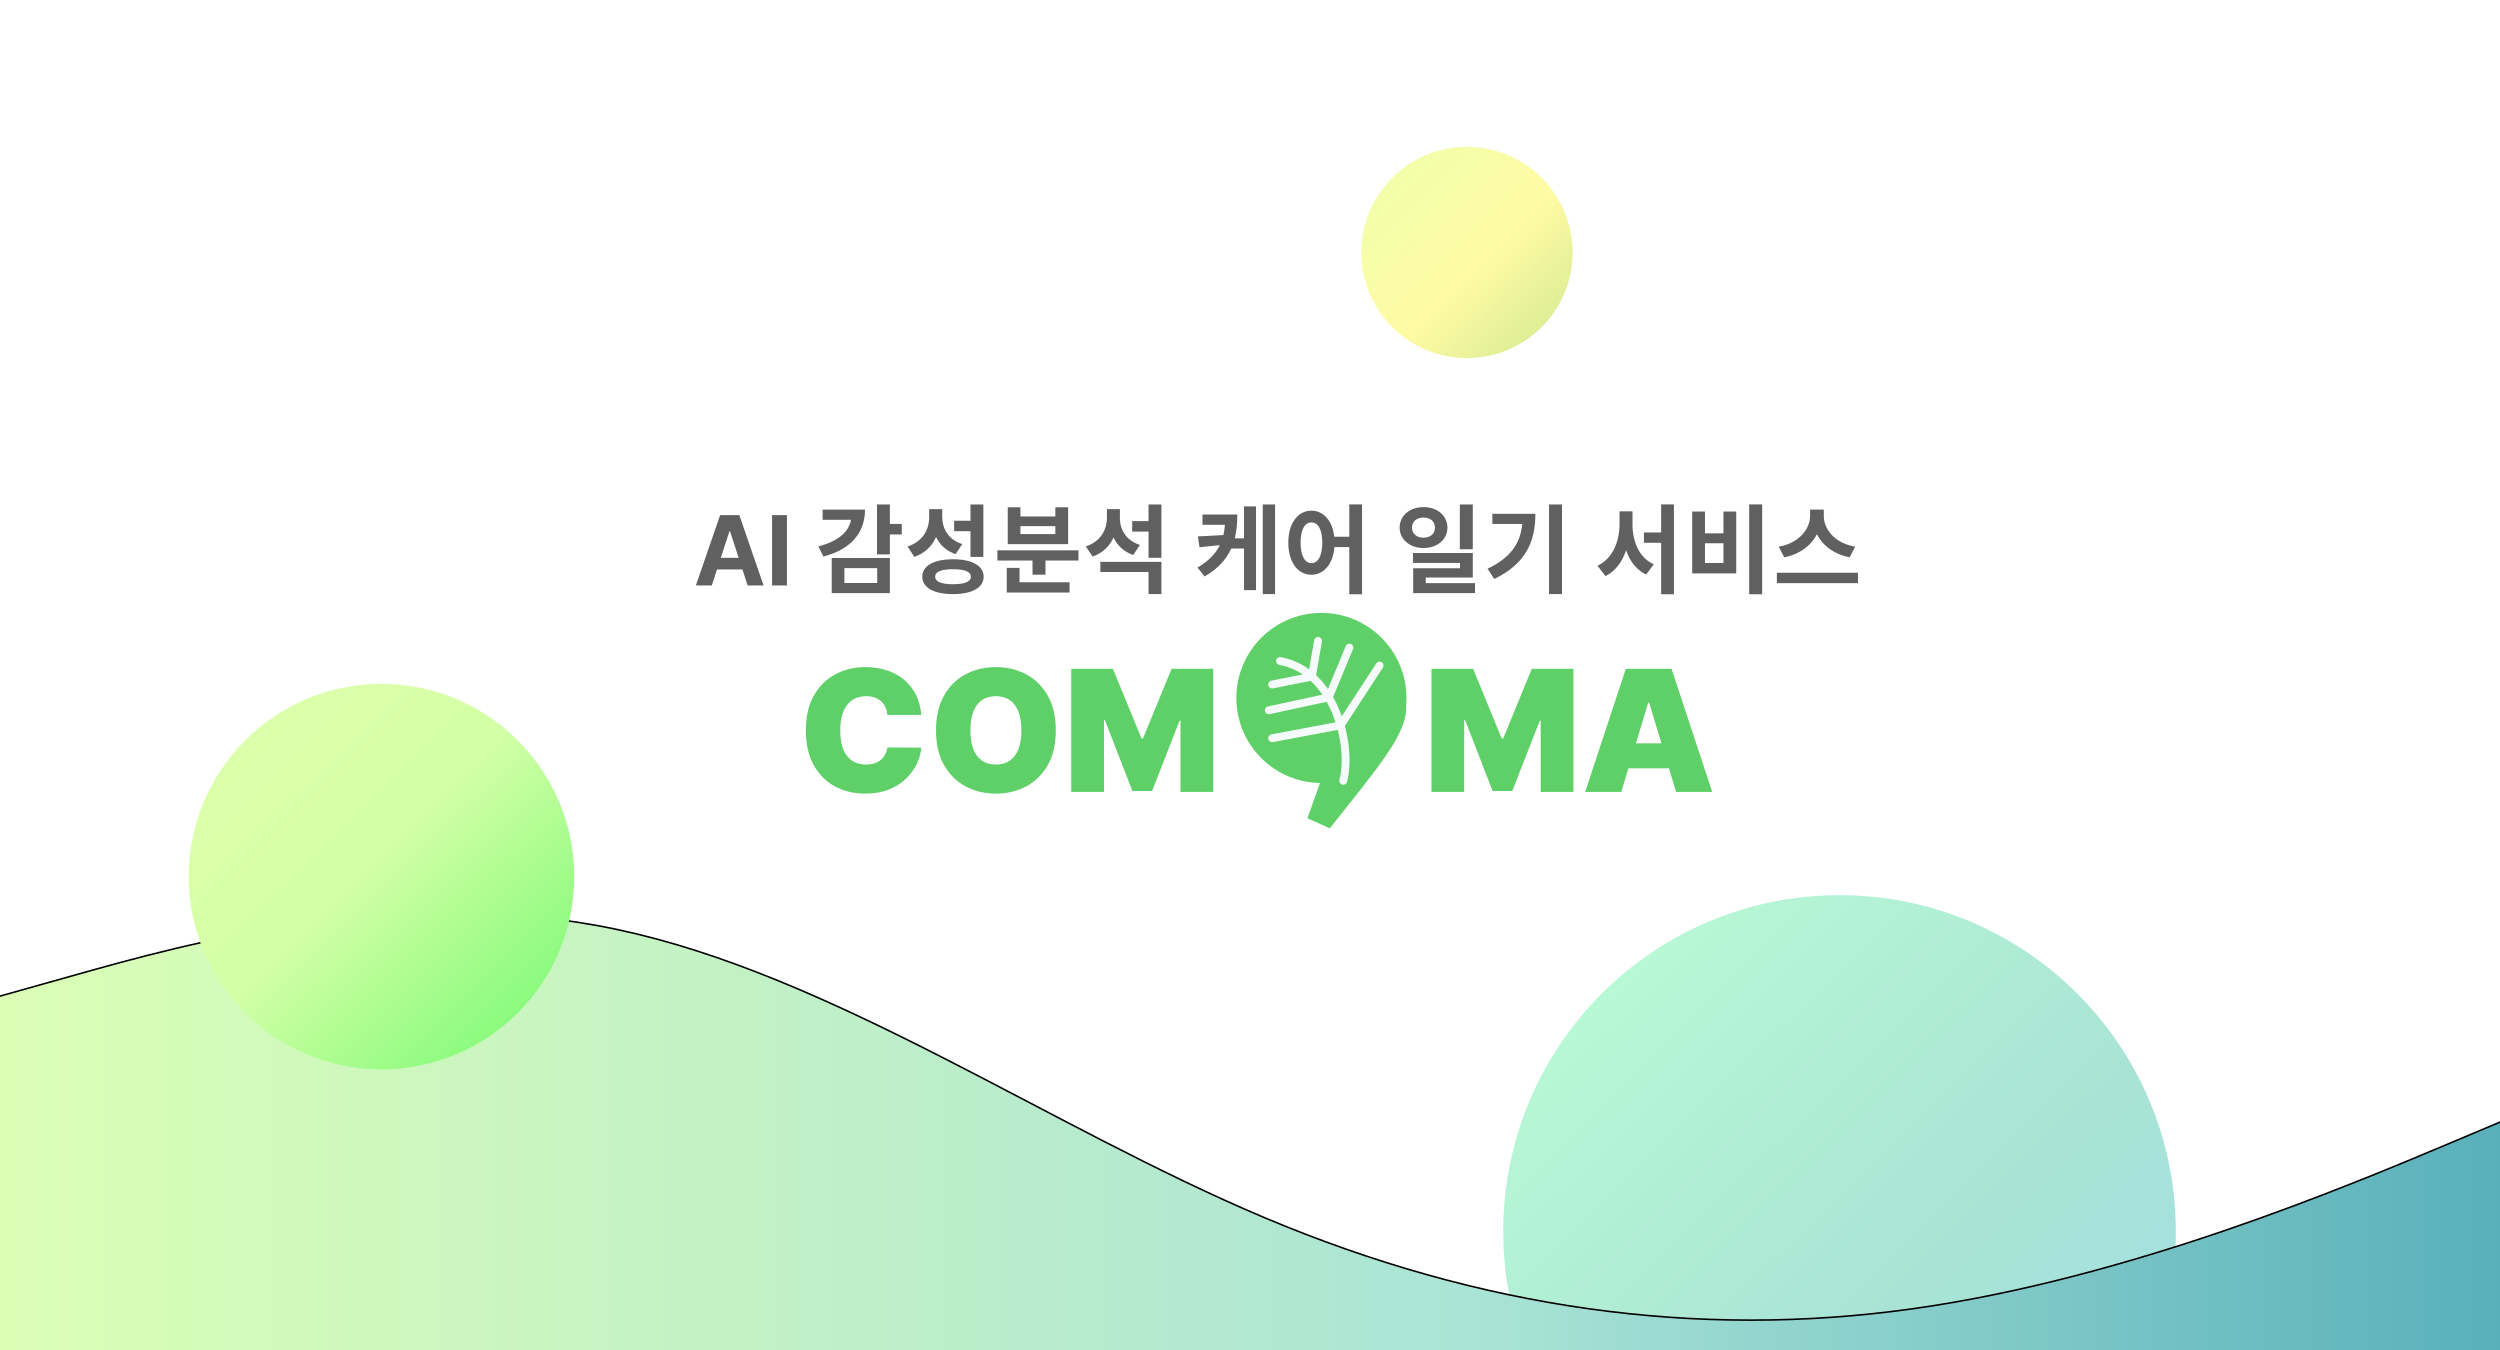 <svg width="1550" height="837" viewBox="0 0 1550 837" fill="none" xmlns="http://www.w3.org/2000/svg">
<g clip-path="url(#clip0_682_18)">
<rect width="1550" height="837" fill="white"/>
<g filter="url(#filter0_f_682_18)">
<circle cx="909.5" cy="156.5" r="65.5" fill="url(#paint0_linear_682_18)"/>
</g>
<g filter="url(#filter1_f_682_18)">
<circle cx="1140.5" cy="763.5" r="208.5" fill="url(#paint1_linear_682_18)"/>
</g>
<g filter="url(#filter2_f_682_18)">
<path fill-rule="evenodd" clip-rule="evenodd" d="M-20 623.207L47 604.385C114 585.563 248 547.919 382 576.152C516 604.385 650 698.494 784 754.96C918 811.425 1052 830.247 1186 811.425C1320 792.603 1454 736.138 1521 707.905L1588 679.672V962H1521C1454 962 1320 962 1186 962C1052 962 918 962 784 962C650 962 516 962 382 962C248 962 114 962 47 962H-20V623.207Z" fill="url(#paint2_linear_682_18)"/>
<path fill-rule="evenodd" clip-rule="evenodd" d="M-20 623.207L47 604.385C114 585.563 248 547.919 382 576.152C516 604.385 650 698.494 784 754.96C918 811.425 1052 830.247 1186 811.425C1320 792.603 1454 736.138 1521 707.905L1588 679.672V962H1521C1454 962 1320 962 1186 962C1052 962 918 962 784 962C650 962 516 962 382 962C248 962 114 962 47 962H-20V623.207Z" stroke="black"/>
</g>
<g filter="url(#filter3_f_682_18)">
<circle cx="236.5" cy="543.5" r="119.5" fill="url(#paint3_linear_682_18)"/>
</g>
<path d="M441.314 363H431.428L446.491 319.364H458.381L473.423 363H463.537L452.607 329.335H452.266L441.314 363ZM440.696 345.848H464.048V353.05H440.696V345.848ZM487.901 319.364V363H478.675V319.364H487.901ZM543.746 312.78H551.726V343.74H543.746V312.78ZM549.506 324.84H559.106V331.38H549.506V324.84ZM527.786 315.96H536.306C536.306 330.72 527.066 340.74 510.506 345.06L507.386 338.76C521.006 335.34 527.786 328.26 527.786 319.92V315.96ZM510.026 315.96H532.586V322.26H510.026V315.96ZM515.666 345.96H551.726V367.74H515.666V345.96ZM543.866 352.26H523.526V361.44H543.866V352.26ZM576.081 315.66H582.741V320.64C582.741 331.8 577.761 341.58 566.841 345.24L562.701 338.82C572.181 335.76 576.081 328.26 576.081 320.64V315.66ZM577.761 315.66H584.181V320.28C584.181 327.66 587.781 334.5 596.601 337.32L592.461 343.56C582.201 340.02 577.761 331.08 577.761 320.28V315.66ZM601.701 312.78H609.681V345.3H601.701V312.78ZM590.841 346.74C602.601 346.74 609.861 350.76 609.861 357.54C609.861 364.38 602.601 368.34 590.841 368.34C579.081 368.34 571.821 364.38 571.821 357.54C571.821 350.76 579.081 346.74 590.841 346.74ZM590.841 352.92C583.641 352.92 579.801 354.42 579.801 357.54C579.801 360.66 583.641 362.22 590.841 362.22C598.101 362.22 601.941 360.66 601.941 357.54C601.941 354.42 598.101 352.92 590.841 352.92ZM591.561 322.86H602.841V329.34H591.561V322.86ZM618.377 341.22H668.657V347.52H618.377V341.22ZM640.157 344.58H648.197V356.28H640.157V344.58ZM624.197 361.02H663.137V367.38H624.197V361.02ZM624.197 352.08H632.117V363.72H624.197V352.08ZM624.797 314.52H632.657V320.22H654.317V314.52H662.237V337.38H624.797V314.52ZM632.657 326.22V331.14H654.317V326.22H632.657ZM701.952 323.1H713.232V329.58H701.952V323.1ZM686.292 315.66H692.832V320.88C692.832 331.86 687.972 341.4 677.412 345.06L673.212 338.76C682.512 335.7 686.292 328.38 686.292 320.88V315.66ZM687.912 315.66H694.332V321.36C694.332 328.26 698.052 335.04 706.752 337.86L702.612 344.1C692.532 340.62 687.912 331.62 687.912 321.36V315.66ZM682.212 348.36H720.072V368.34H712.092V354.66H682.212V348.36ZM712.092 312.78H720.072V345.84H712.092V312.78ZM759.634 319.02H767.134C767.134 334.86 763.294 347.82 746.854 357.42L742.414 351.9C756.034 343.98 759.634 334.2 759.634 320.4V319.02ZM745.534 319.02H762.094V325.38H745.534V319.02ZM759.754 331.68V337.62L743.674 339.3L742.714 332.58L759.754 331.68ZM762.574 333.78H773.974V340.08H762.574V333.78ZM782.914 312.78H790.534V368.34H782.914V312.78ZM771.274 313.98H778.714V365.88H771.274V313.98ZM813.089 316.62C821.369 316.62 827.429 324.3 827.429 336.42C827.429 348.66 821.369 356.34 813.089 356.34C804.749 356.34 798.749 348.66 798.749 336.42C798.749 324.3 804.749 316.62 813.089 316.62ZM813.089 323.88C809.069 323.88 806.369 328.26 806.369 336.42C806.369 344.7 809.069 349.14 813.089 349.14C817.169 349.14 819.809 344.7 819.809 336.42C819.809 328.26 817.169 323.88 813.089 323.88ZM836.549 312.72H844.469V368.46H836.549V312.72ZM825.089 332.76H839.909V339.18H825.089V332.76ZM882.591 314.4C891.051 314.4 897.411 319.68 897.411 327.12C897.411 334.5 891.051 339.78 882.591 339.78C874.131 339.78 867.771 334.5 867.771 327.12C867.771 319.68 874.131 314.4 882.591 314.4ZM882.591 320.88C878.511 320.88 875.451 323.16 875.451 327.12C875.451 331.08 878.511 333.36 882.591 333.36C886.671 333.36 889.671 331.08 889.671 327.12C889.671 323.16 886.671 320.88 882.591 320.88ZM905.091 312.78H913.131V340.56H905.091V312.78ZM876.051 342.84H913.131V358.08H883.971V364.8H876.171V352.32H905.211V349.02H876.051V342.84ZM876.171 361.56H914.511V367.74H876.171V361.56ZM960.407 312.78H968.447V368.34H960.407V312.78ZM944.027 318.54H951.947C951.947 335.52 946.187 349.44 926.447 358.98L922.307 352.62C938.267 344.94 944.027 334.86 944.027 319.98V318.54ZM925.247 318.54H947.807V324.84H925.247V318.54ZM1019.23 330.12H1033.87V336.54H1019.23V330.12ZM1004.11 317.04H1010.59V325.08C1010.59 339.06 1005.85 351.96 995.409 357.18L990.429 350.76C999.909 346.38 1004.11 335.64 1004.11 325.08V317.04ZM1005.79 317.04H1012.15V325.08C1012.15 335.64 1016.17 345.78 1025.35 349.86L1020.61 356.22C1010.17 351.18 1005.79 338.94 1005.79 325.08V317.04ZM1029.91 312.72H1037.83V368.46H1029.91V312.72ZM1084.5 312.72H1092.54V368.46H1084.5V312.72ZM1049.16 317.16H1057.08V330.66H1068.54V317.16H1076.46V355.5H1049.16V317.16ZM1057.08 336.84V349.08H1068.54V336.84H1057.08ZM1122.24 315.96H1129.2V319.98C1129.2 332.04 1120.62 342.72 1106.22 345.54L1102.8 338.94C1115.34 336.78 1122.24 327.96 1122.24 319.98V315.96ZM1123.86 315.96H1130.76V319.98C1130.76 328.14 1137.6 336.78 1150.2 338.94L1146.78 345.54C1132.38 342.72 1123.86 332.22 1123.86 319.98V315.96ZM1101.66 355.08H1151.94V361.56H1101.66V355.08Z" fill="#606060"/>
<circle cx="819.267" cy="432.733" r="52.733" fill="#5FD068"/>
<path d="M810.594 507.321L824.471 468.464C839.736 454.702 869.988 420.936 871.653 437.589C873.318 454.241 853.266 477.139 824.471 513.566L810.594 507.321Z" fill="#5FD068"/>
<path d="M832.797 484.079C838.695 462.223 827.385 415.735 793.595 409.837M788.738 424.408L813.37 419.521L817.186 397.348M836.614 401.511L823.777 432.37L786.656 440.366M855.347 412.612L831.145 449.733L788.738 457.713" stroke="#F4FBFA" stroke-width="4.879" stroke-linecap="round"/>
<path d="M571.214 443.273H550.185C550.036 441.533 549.638 439.954 548.991 438.537C548.37 437.12 547.5 435.902 546.381 434.883C545.288 433.839 543.958 433.044 542.392 432.497C540.826 431.925 539.048 431.639 537.06 431.639C533.58 431.639 530.634 432.484 528.223 434.175C525.836 435.865 524.022 438.289 522.779 441.446C521.561 444.603 520.952 448.393 520.952 452.818C520.952 457.491 521.573 461.407 522.816 464.564C524.084 467.696 525.911 470.057 528.297 471.648C530.684 473.214 533.555 473.997 536.911 473.997C538.825 473.997 540.54 473.761 542.056 473.289C543.572 472.792 544.89 472.083 546.009 471.163C547.127 470.244 548.034 469.137 548.73 467.845C549.451 466.527 549.936 465.048 550.185 463.408L571.214 463.557C570.966 466.788 570.059 470.082 568.493 473.438C566.926 476.769 564.702 479.851 561.818 482.685C558.96 485.494 555.417 487.756 551.191 489.471C546.966 491.186 542.056 492.044 536.463 492.044C529.453 492.044 523.164 490.54 517.596 487.532C512.053 484.525 507.665 480.1 504.434 474.258C501.227 468.417 499.624 461.27 499.624 452.818C499.624 444.317 501.264 437.158 504.545 431.341C507.827 425.499 512.251 421.087 517.82 418.104C523.388 415.096 529.602 413.592 536.463 413.592C541.286 413.592 545.723 414.251 549.775 415.569C553.826 416.886 557.381 418.812 560.439 421.348C563.496 423.859 565.957 426.953 567.821 430.632C569.686 434.311 570.817 438.525 571.214 443.273ZM654.597 452.818C654.597 461.32 652.944 468.491 649.638 474.333C646.332 480.15 641.87 484.562 636.252 487.57C630.634 490.553 624.37 492.044 617.46 492.044C610.499 492.044 604.21 490.54 598.592 487.532C592.999 484.5 588.55 480.075 585.244 474.258C581.962 468.417 580.322 461.27 580.322 452.818C580.322 444.317 581.962 437.158 585.244 431.341C588.55 425.499 592.999 421.087 598.592 418.104C604.21 415.096 610.499 413.592 617.46 413.592C624.37 413.592 630.634 415.096 636.252 418.104C641.87 421.087 646.332 425.499 649.638 431.341C652.944 437.158 654.597 444.317 654.597 452.818ZM633.269 452.818C633.269 448.244 632.66 444.391 631.442 441.259C630.249 438.102 628.472 435.716 626.11 434.1C623.774 432.46 620.89 431.639 617.46 431.639C614.029 431.639 611.133 432.46 608.772 434.1C606.435 435.716 604.658 438.102 603.44 441.259C602.247 444.391 601.65 448.244 601.65 452.818C601.65 457.392 602.247 461.257 603.44 464.414C604.658 467.547 606.435 469.933 608.772 471.574C611.133 473.189 614.029 473.997 617.46 473.997C620.89 473.997 623.774 473.189 626.11 471.574C628.472 469.933 630.249 467.547 631.442 464.414C632.66 461.257 633.269 457.392 633.269 452.818ZM664.189 414.636H689.992L707.741 457.889H708.635L726.384 414.636H752.187V491H731.903V446.852H731.306L714.303 490.403H702.073L685.07 446.554H684.474V491H664.189V414.636ZM887.52 414.636H913.322L931.071 457.889H931.966L949.714 414.636H975.517V491H955.233V446.852H954.636L937.633 490.403H925.403L908.4 446.554H907.804V491H887.52V414.636ZM1005.18 491H982.806L1008.01 414.636H1036.35L1061.56 491H1039.18L1022.48 435.666H1021.88L1005.18 491ZM1001 460.872H1043.06V476.384H1001V460.872Z" fill="#5FD068"/>
</g>
<defs>
<filter id="filter0_f_682_18" x="824" y="71" width="171" height="171" filterUnits="userSpaceOnUse" color-interpolation-filters="sRGB">
<feFlood flood-opacity="0" result="BackgroundImageFix"/>
<feBlend mode="normal" in="SourceGraphic" in2="BackgroundImageFix" result="shape"/>
<feGaussianBlur stdDeviation="10" result="effect1_foregroundBlur_682_18"/>
</filter>
<filter id="filter1_f_682_18" x="902" y="525" width="477" height="477" filterUnits="userSpaceOnUse" color-interpolation-filters="sRGB">
<feFlood flood-opacity="0" result="BackgroundImageFix"/>
<feBlend mode="normal" in="SourceGraphic" in2="BackgroundImageFix" result="shape"/>
<feGaussianBlur stdDeviation="15" result="effect1_foregroundBlur_682_18"/>
</filter>
<filter id="filter2_f_682_18" x="-40" y="546" width="1648" height="436" filterUnits="userSpaceOnUse" color-interpolation-filters="sRGB">
<feFlood flood-opacity="0" result="BackgroundImageFix"/>
<feBlend mode="normal" in="SourceGraphic" in2="BackgroundImageFix" result="shape"/>
<feGaussianBlur stdDeviation="10" result="effect1_foregroundBlur_682_18"/>
</filter>
<filter id="filter3_f_682_18" x="97" y="404" width="279" height="279" filterUnits="userSpaceOnUse" color-interpolation-filters="sRGB">
<feFlood flood-opacity="0" result="BackgroundImageFix"/>
<feBlend mode="normal" in="SourceGraphic" in2="BackgroundImageFix" result="shape"/>
<feGaussianBlur stdDeviation="10" result="effect1_foregroundBlur_682_18"/>
</filter>
<linearGradient id="paint0_linear_682_18" x1="844" y1="91" x2="982.678" y2="232.797" gradientUnits="userSpaceOnUse">
<stop stop-color="#EFFFAD"/>
<stop offset="0.521" stop-color="#FFFBA4"/>
<stop offset="1" stop-color="#C7E489"/>
</linearGradient>
<linearGradient id="paint1_linear_682_18" x1="932" y1="555" x2="1373.44" y2="1006.37" gradientUnits="userSpaceOnUse">
<stop stop-color="#BCFFD5"/>
<stop offset="0.551" stop-color="#A9E3D5"/>
<stop offset="0.996" stop-color="#A0E1EF"/>
</linearGradient>
<linearGradient id="paint2_linear_682_18" x1="-20" y1="764" x2="1588" y2="764" gradientUnits="userSpaceOnUse">
<stop stop-color="#DCFFB4"/>
<stop offset="0.58" stop-color="#AAE4D6"/>
<stop offset="1" stop-color="#54ADB9"/>
</linearGradient>
<linearGradient id="paint3_linear_682_18" x1="117" y1="424" x2="370.007" y2="682.698" gradientUnits="userSpaceOnUse">
<stop stop-color="#E1FFAD"/>
<stop offset="0.436" stop-color="#D3FFA6"/>
<stop offset="0.911" stop-color="#74F971"/>
</linearGradient>
<clipPath id="clip0_682_18">
<rect width="1550" height="837" fill="white"/>
</clipPath>
</defs>
</svg>
